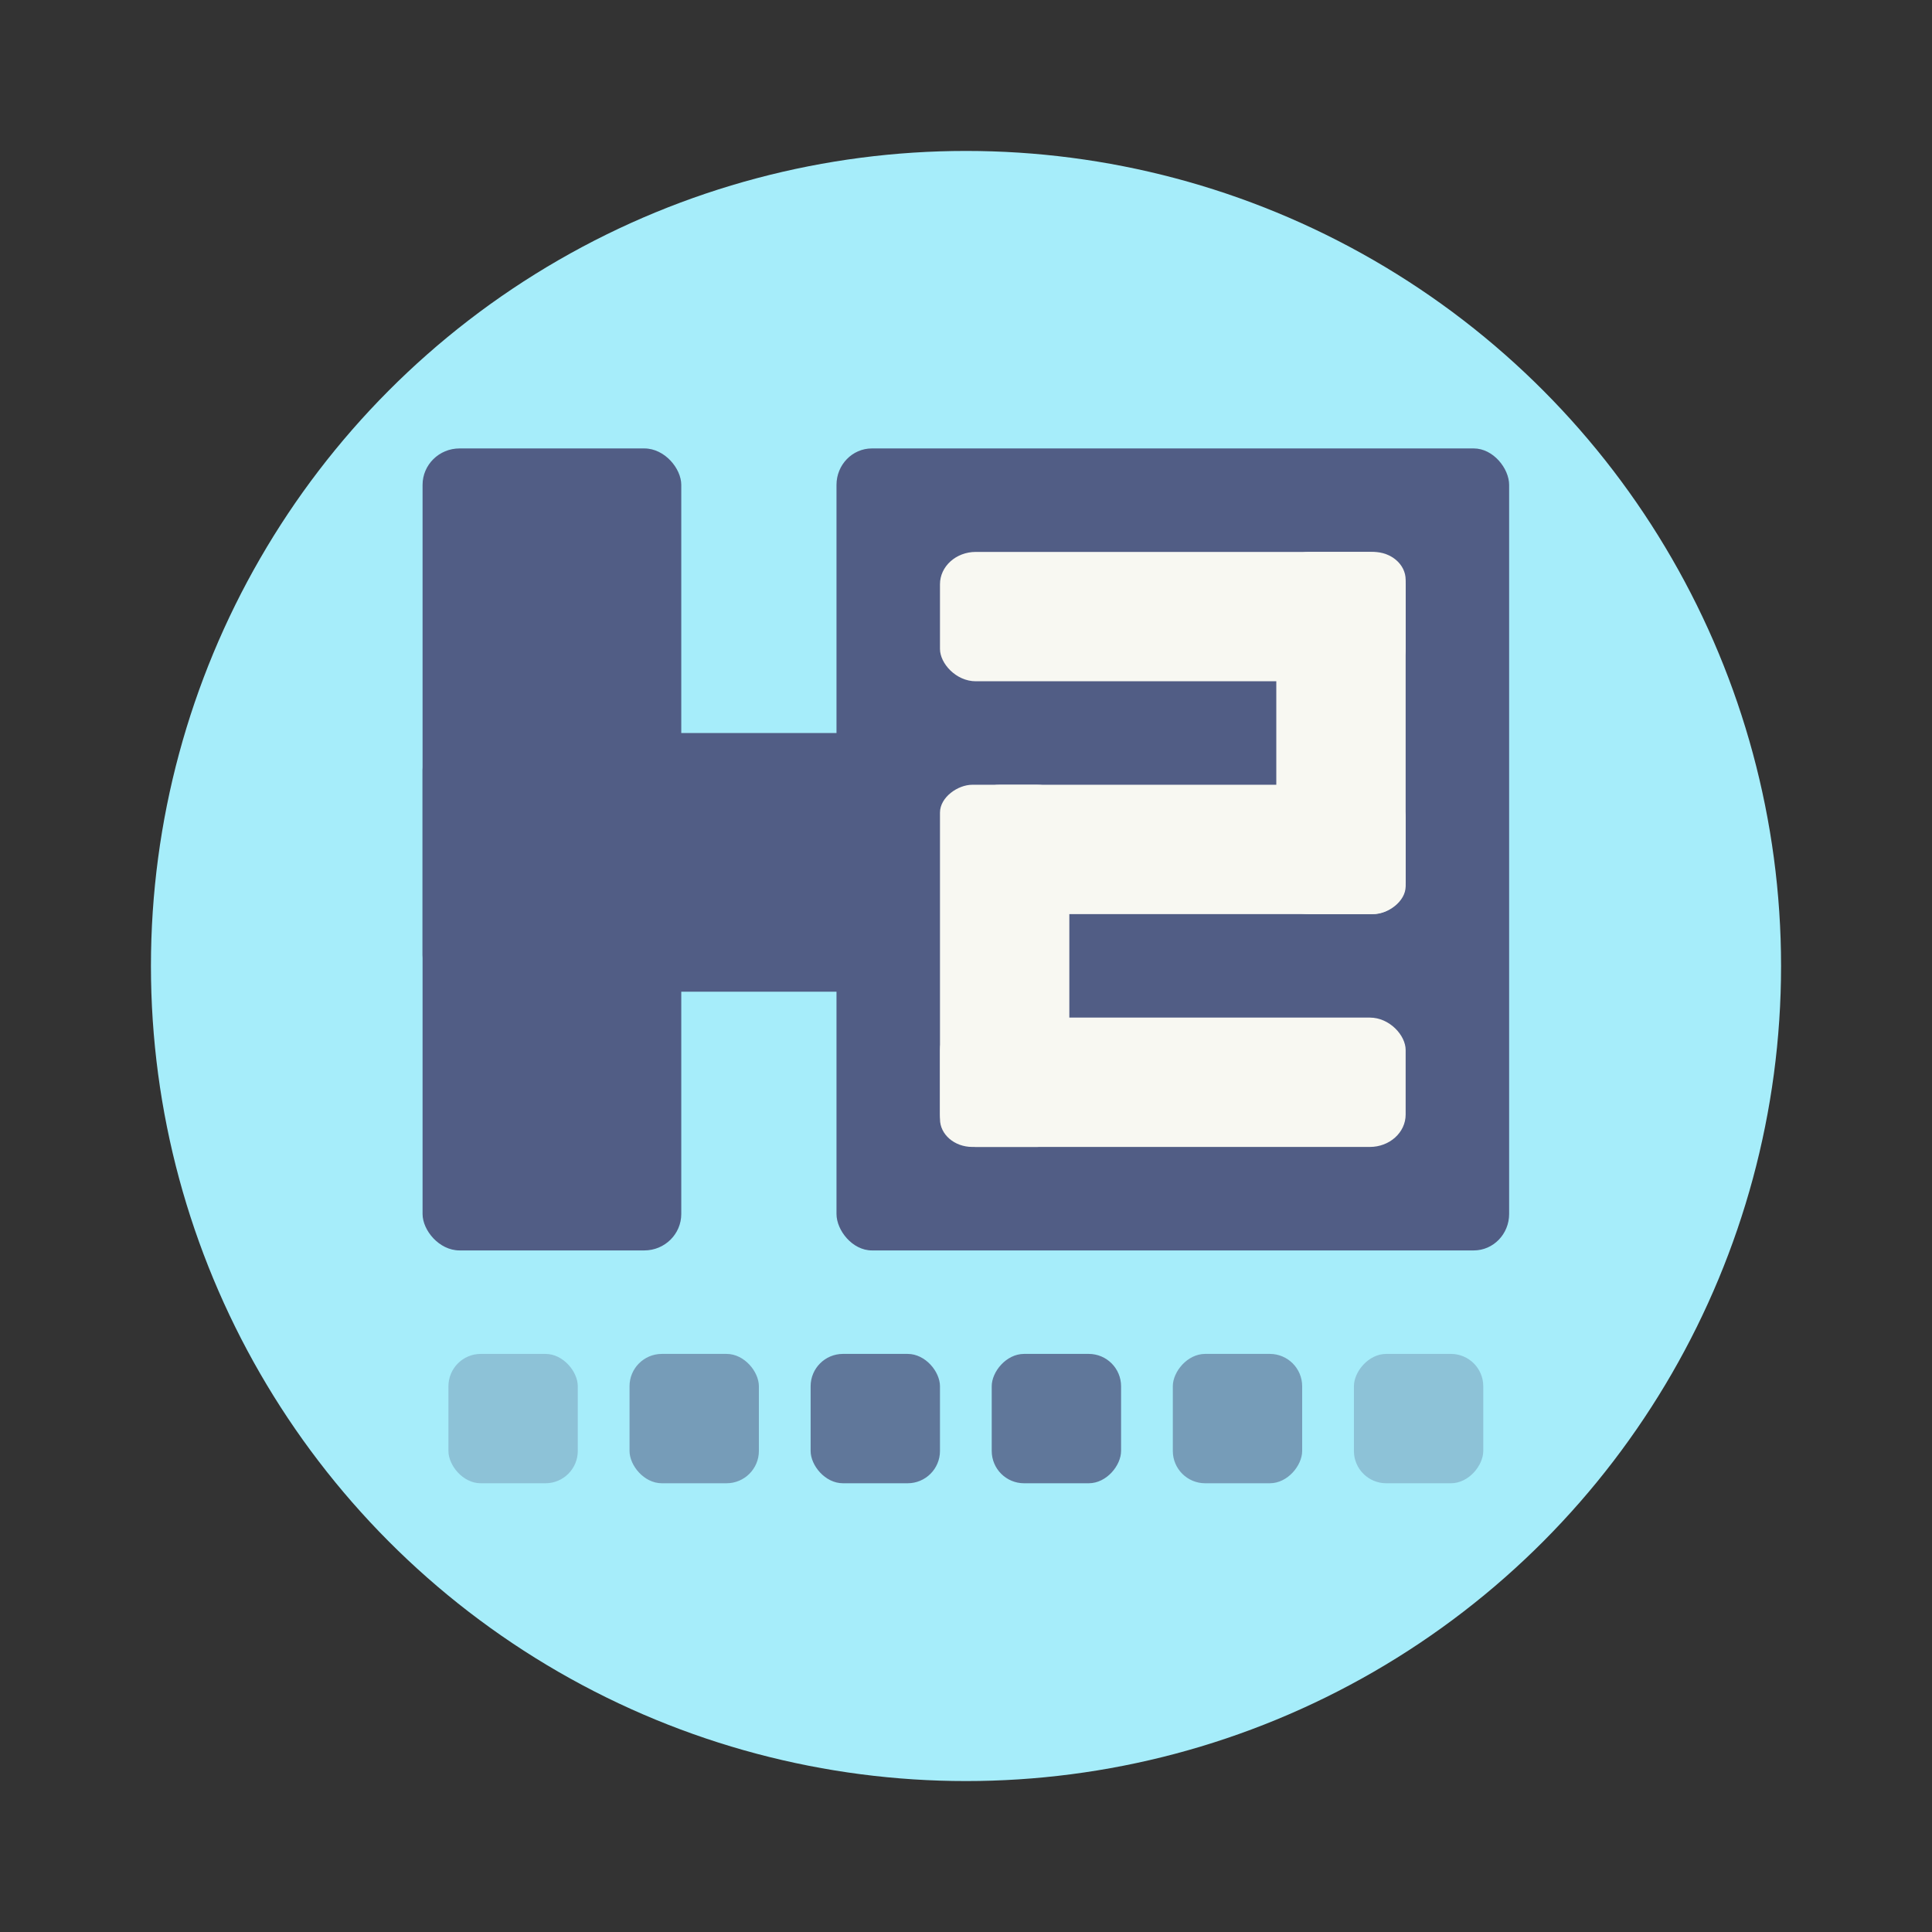 <?xml version="1.0" encoding="UTF-8" standalone="no"?>
<svg
   width="64"
   height="64"
   version="1"
   id="svg34"
   sodipodi:docname="hydrogen.svg"
   inkscape:version="1.2.2 (b0a8486541, 2022-12-01)"
   xmlns:inkscape="http://www.inkscape.org/namespaces/inkscape"
   xmlns:sodipodi="http://sodipodi.sourceforge.net/DTD/sodipodi-0.dtd"
   xmlns="http://www.w3.org/2000/svg"
   xmlns:svg="http://www.w3.org/2000/svg">
  <rect width="100%" height="100%" fill="#333333" stroke="none"/>
  <defs
     id="defs38" />
  <sodipodi:namedview
     id="namedview36"
     pagecolor="#505050"
     bordercolor="#eeeeee"
     borderopacity="1"
     inkscape:showpageshadow="0"
     inkscape:pageopacity="0"
     inkscape:pagecheckerboard="0"
     inkscape:deskcolor="#505050"
     showgrid="false"
     inkscape:zoom="15.921875"
     inkscape:cx="29.895976"
     inkscape:cy="32.031403"
     inkscape:window-width="2560"
     inkscape:window-height="1361"
     inkscape:window-x="0"
     inkscape:window-y="0"
     inkscape:window-maximized="1"
     inkscape:current-layer="svg34" />
  <circle
     cx="32"
     cy="32"
     r="27"
     fill="#b5c0df"
     stroke-linecap="square"
     stroke-width="1.038"
     id="circle2"
     style="fill:#a6edfa" />
  <g
     transform="matrix(.857 0 0 .857 4.571 4.571)"
     id="g32">
    <rect
       x="11"
       y="12"
       width="10"
       height="31"
       rx="1.429"
       ry="1.409"
       fill="#314277"
       id="rect4"
       style="fill:#515d85" />
    <rect
       x="27"
       y="12"
       width="26"
       height="31"
       rx="1.368"
       ry="1.409"
       fill="#314277"
       id="rect6"
       style="fill:#515d85" />
    <rect
       transform="rotate(90)"
       x="23"
       y="-40.4"
       width="10"
       height="29.4"
       rx="1.429"
       ry="1.4"
       fill="#314277"
       id="rect8"
       style="fill:#515d85" />
    <rect
       x="12"
       y="47"
       width="5"
       height="5"
       rx="1.25"
       ry="1.25"
       fill="#314277"
       opacity=".3"
       id="rect10"
       style="fill:#515d85" />
    <rect
       x="19"
       y="47"
       width="5"
       height="5"
       rx="1.25"
       ry="1.25"
       fill="#314277"
       opacity=".56"
       id="rect12"
       style="fill:#515d85" />
    <rect
       x="26"
       y="47"
       width="5"
       height="5"
       rx="1.25"
       ry="1.25"
       fill="#314277"
       opacity=".82"
       id="rect14"
       style="fill:#515d85" />
    <rect
       x="31"
       y="16"
       width="18"
       height="5"
       rx="1.385"
       ry="1.25"
       fill="#f8f8f2"
       id="rect16" />
    <rect
       x="31"
       y="34"
       width="18"
       height="5"
       rx="1.385"
       ry="1.25"
       fill="#f8f8f2"
       id="rect18" />
    <rect
       transform="rotate(90)"
       x="25"
       y="-36"
       width="14"
       height="5"
       rx="1.077"
       ry="1.25"
       fill="#f8f8f2"
       id="rect20" />
    <rect
       transform="scale(-1)"
       x="-49"
       y="-30"
       width="17"
       height="5"
       rx="1.308"
       ry="1.25"
       fill="#f8f8f2"
       id="rect22" />
    <rect
       transform="rotate(90)"
       x="16"
       y="-49"
       width="14"
       height="5"
       rx="1.077"
       ry="1.25"
       fill="#f8f8f2"
       id="rect24" />
    <rect
       transform="scale(-1,1)"
       x="-52"
       y="47"
       width="5"
       height="5"
       rx="1.25"
       ry="1.25"
       fill="#314277"
       opacity=".3"
       id="rect26"
       style="fill:#515d85" />
    <rect
       transform="scale(-1,1)"
       x="-45"
       y="47"
       width="5"
       height="5"
       rx="1.25"
       ry="1.25"
       fill="#314277"
       opacity=".56"
       id="rect28"
       style="fill:#515d85" />
    <rect
       transform="scale(-1,1)"
       x="-38"
       y="47"
       width="5"
       height="5"
       rx="1.25"
       ry="1.25"
       fill="#314277"
       opacity=".82"
       id="rect30"
       style="fill:#515d85" />
  </g>
</svg>
